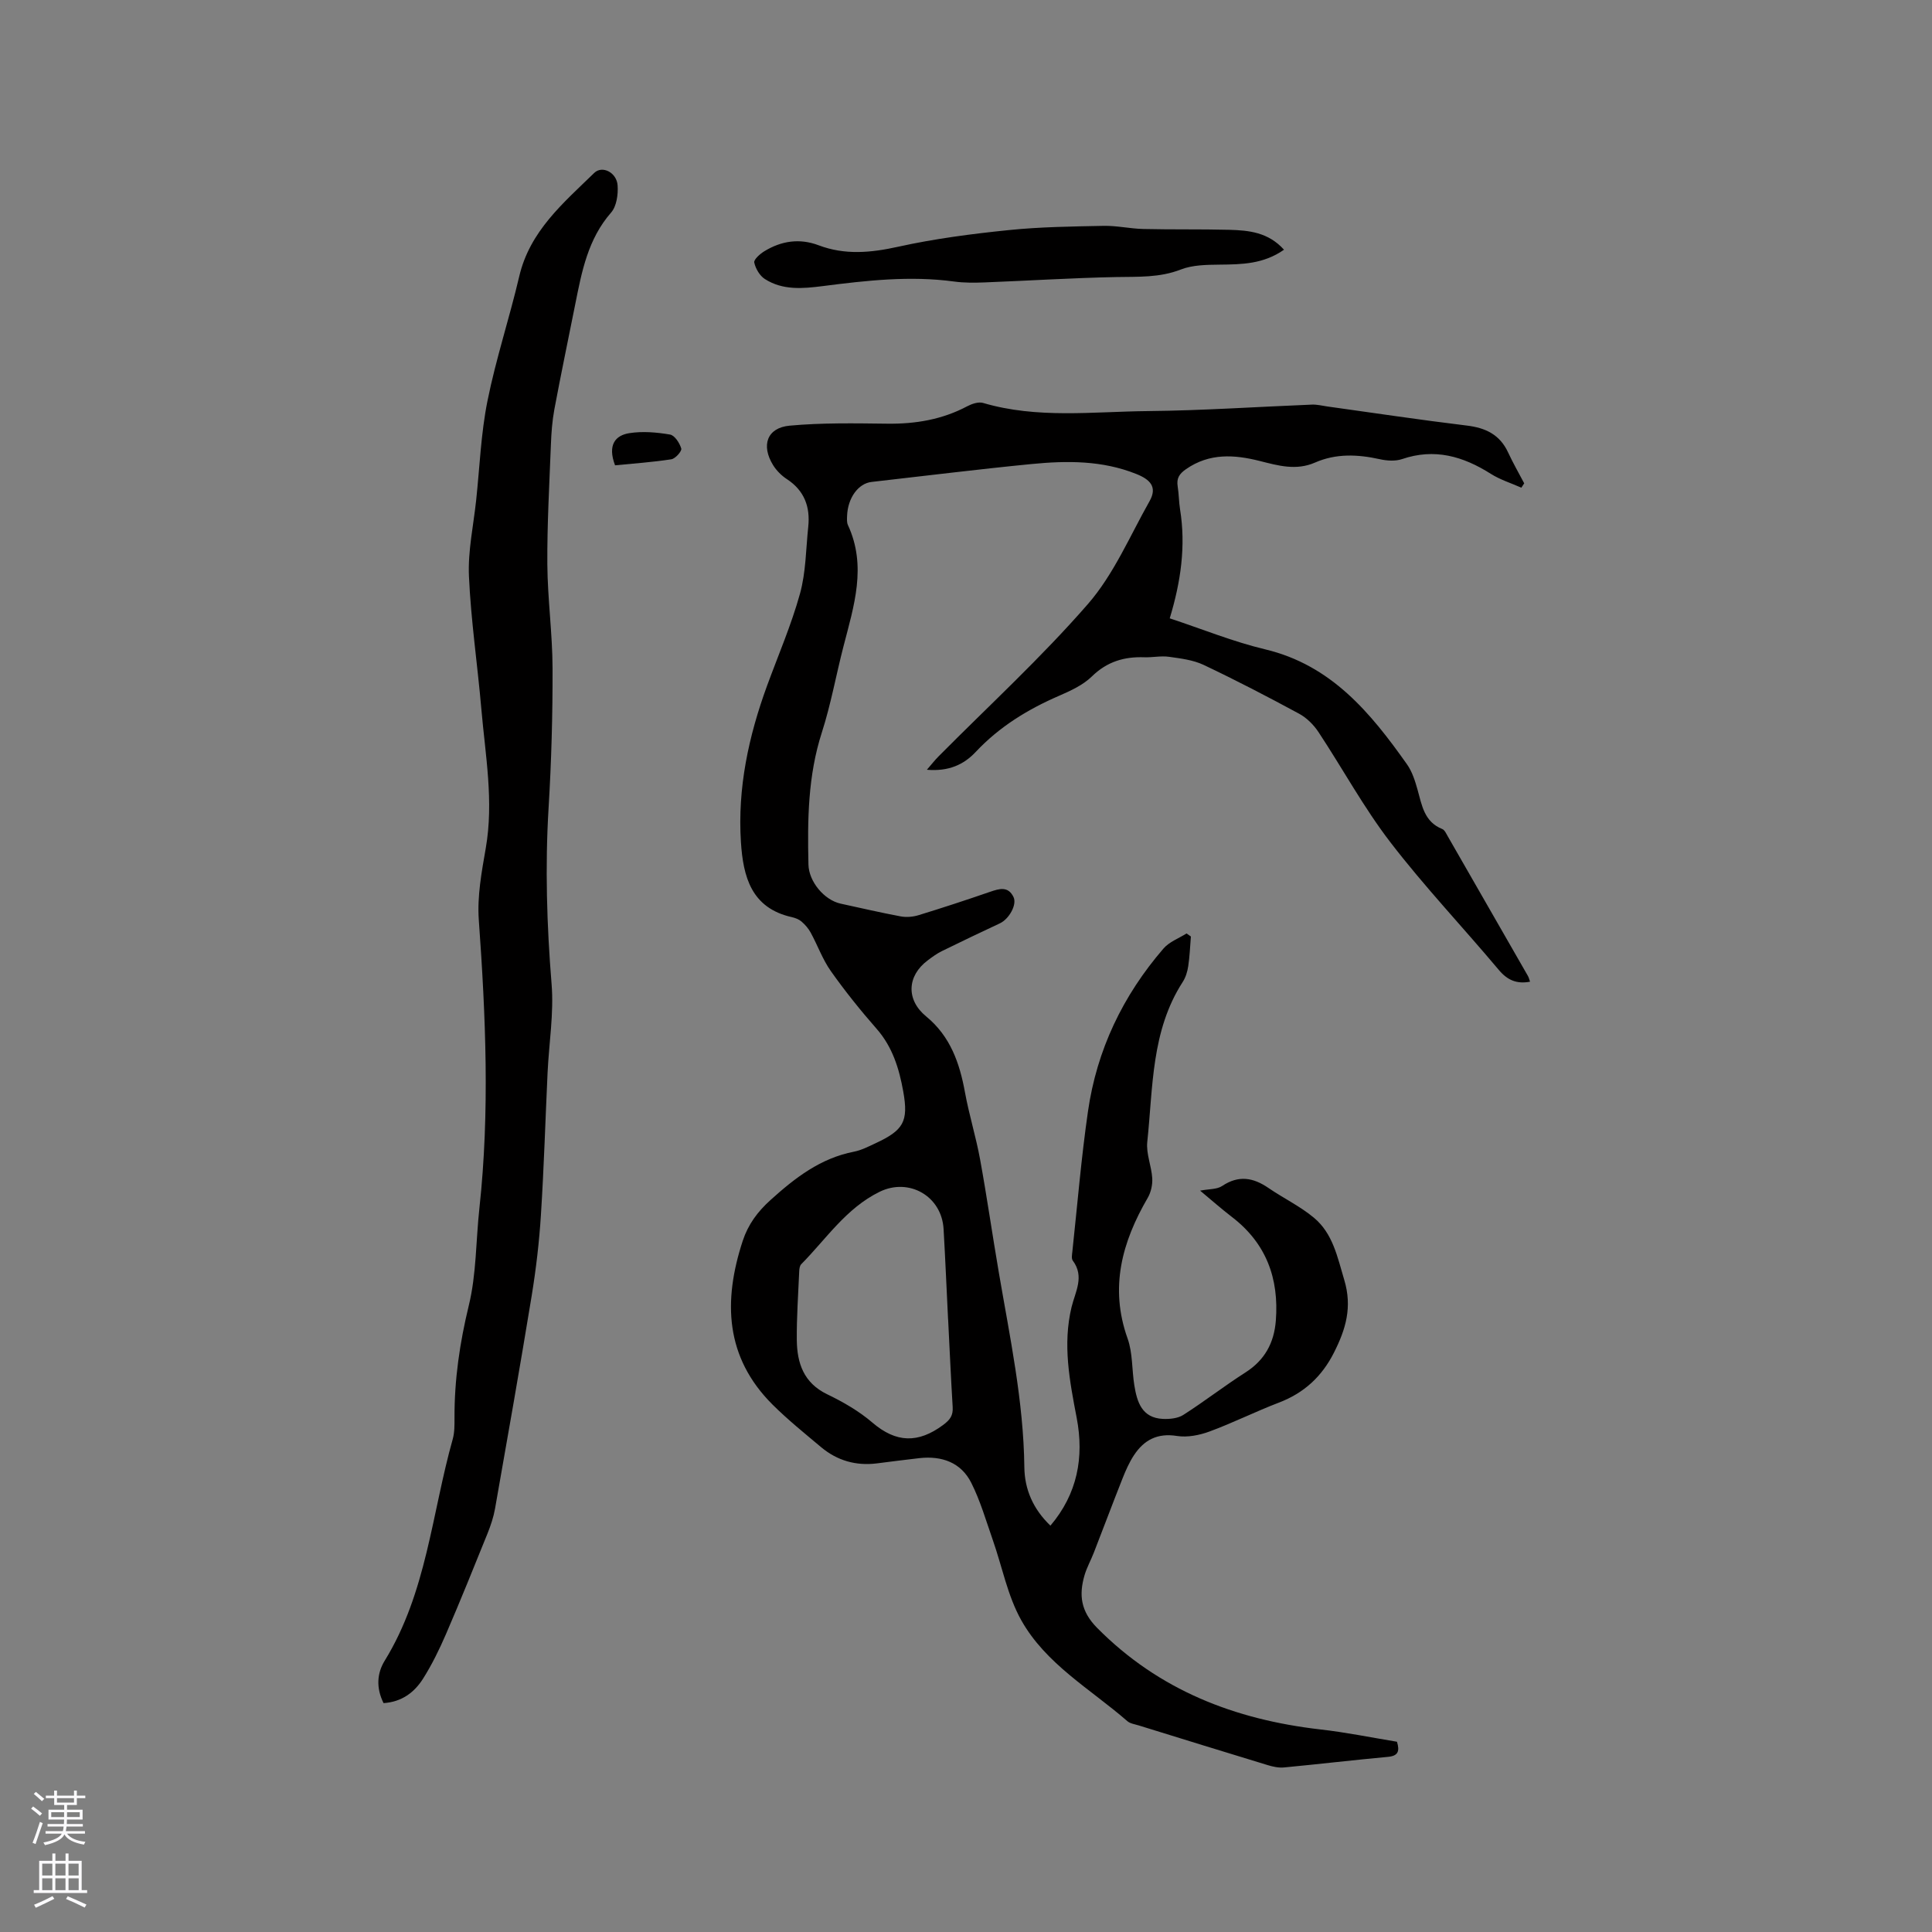 <svg enable-background="new 0 0 400 400" viewBox="0 0 400 400" xmlns="http://www.w3.org/2000/svg"><rect x="0" y="0" width="400" height="400" fill="#808080" stroke="none"/><g fill="#010000"><path d="m289.23 360.61c.59 1.95.26 2.93-1.87 3.13-7.17.66-14.33 1.51-21.5 2.19-1.11.11-2.31-.15-3.39-.48-8.91-2.71-17.81-5.46-26.71-8.22-.81-.25-1.76-.37-2.36-.89-7.65-6.65-16.89-11.83-21.97-20.91-2.83-5.05-3.94-11.06-5.89-16.61-1.39-3.97-2.56-8.06-4.44-11.8-2.12-4.23-6.09-5.64-10.73-5.13-2.95.33-5.89.72-8.83 1.09-4.34.54-8.22-.58-11.55-3.37-3.41-2.86-6.89-5.67-10.04-8.8-9.85-9.82-10.25-21.46-6.18-33.89 1.12-3.41 3.07-6.05 5.77-8.48 5.09-4.6 10.34-8.65 17.28-10 1.53-.3 2.99-1.06 4.43-1.73 5.79-2.7 6.88-4.48 5.76-10.72-.84-4.69-2.2-9.21-5.51-12.98-3.35-3.82-6.55-7.81-9.48-11.95-1.72-2.43-2.74-5.34-4.18-7.98-.47-.86-1.16-1.65-1.9-2.29-.54-.46-1.3-.75-2.01-.91-8.4-1.88-10.07-8.39-10.53-15.55-.72-11.18 1.59-21.9 5.41-32.35 2.32-6.34 5.02-12.58 6.82-19.07 1.23-4.44 1.22-9.22 1.71-13.86.43-4.11-.8-7.48-4.42-9.85-1.12-.73-2.16-1.77-2.86-2.9-2.53-4.1-1.25-7.74 3.42-8.17 6.71-.62 13.5-.49 20.25-.41 5.84.07 11.36-.86 16.55-3.62.95-.5 2.3-.95 3.24-.68 11.25 3.32 22.75 1.8 34.14 1.69 11.33-.11 22.65-.89 33.98-1.34 1.04-.04 2.09.23 3.14.38 9.64 1.34 19.26 2.79 28.92 3.96 3.9.47 6.84 1.89 8.54 5.57 1.01 2.18 2.21 4.26 3.33 6.39-.2.3-.4.6-.59.9-2.11-.94-4.38-1.64-6.31-2.86-5.74-3.64-11.65-5.36-18.39-3.06-1.39.47-3.14.35-4.62.02-4.56-1.01-9.05-1.21-13.4.7-3.91 1.71-7.64.63-11.44-.33-5.27-1.33-10.41-1.67-15.25 1.68-1.45 1-2.01 1.94-1.74 3.61.25 1.57.24 3.18.49 4.74 1.22 7.58.16 14.97-2.14 22.55 6.75 2.23 13.13 4.84 19.76 6.42 13.71 3.27 21.82 13.14 29.36 23.8 1.07 1.51 1.67 3.42 2.18 5.23.91 3.25 1.38 6.67 5.12 8.17.5.2.82.94 1.13 1.48 5.55 9.64 11.08 19.29 16.61 28.94.2.35.28.76.44 1.19-2.76.52-4.69-.32-6.47-2.44-7.43-8.85-15.41-17.27-22.44-26.42-5.52-7.18-9.88-15.24-14.89-22.82-.99-1.5-2.43-2.94-3.99-3.79-6.52-3.53-13.1-6.95-19.79-10.12-2.18-1.03-4.76-1.34-7.2-1.68-1.65-.23-3.39.16-5.08.1-4.17-.15-7.72.9-10.86 3.97-1.83 1.79-4.39 2.96-6.8 4.01-6.49 2.81-12.36 6.41-17.24 11.61-2.47 2.64-5.61 4.08-10.12 3.7 1.02-1.18 1.67-2.02 2.41-2.76 10.38-10.47 21.29-20.47 30.94-31.56 5.35-6.15 8.68-14.08 12.76-21.3 1.65-2.93.12-4.48-2.78-5.63-7.04-2.81-14.32-2.76-21.62-2.05-11.07 1.08-22.11 2.46-33.16 3.71-2.75.31-4.94 3.31-5.07 7.04-.02.63-.08 1.34.17 1.88 3.96 8.53 1.23 16.79-.91 25.1-1.54 5.94-2.61 12.03-4.49 17.86-2.89 8.97-2.98 18.12-2.77 27.34.08 3.52 3.25 7.34 6.67 8.09 4.14.9 8.27 1.86 12.43 2.64 1.18.22 2.54.1 3.69-.25 4.96-1.52 9.89-3.14 14.79-4.83 1.93-.66 3.76-1.24 4.88 1.08.76 1.57-.93 4.55-2.83 5.44-4.02 1.88-8.03 3.79-12.01 5.75-1.04.51-1.99 1.21-2.92 1.91-4.3 3.21-4.52 8.17-.34 11.6 5.01 4.11 6.94 9.64 8.05 15.74.85 4.66 2.28 9.22 3.13 13.88 1.42 7.79 2.54 15.63 3.88 23.43 2.28 13.36 5.12 26.63 5.28 40.28.05 4.57 1.8 8.67 5.4 12.11 5.58-6.58 7-14.13 5.44-22.3-1.46-7.63-2.94-15.19-1.06-22.97.76-3.14 2.72-6.31.25-9.6-.31-.41-.16-1.25-.09-1.87 1.04-9.68 1.84-19.39 3.23-29.01 1.83-12.75 7.23-24.01 15.65-33.75 1.19-1.38 3.15-2.09 4.76-3.11l.9.63c-.17 2.05-.24 4.12-.55 6.15-.17 1.13-.53 2.33-1.15 3.28-6.54 10.13-6.13 21.82-7.33 33.11-.26 2.43.88 4.99 1.03 7.51.08 1.34-.26 2.89-.93 4.05-5.33 9.16-7.94 18.58-4.18 29.12 1.08 3.01.88 6.47 1.4 9.7.56 3.47 1.57 6.76 5.92 6.96 1.4.06 3.08-.1 4.21-.82 4.37-2.79 8.48-5.99 12.85-8.78 4.02-2.56 5.96-6.13 6.32-10.77.67-8.72-1.99-15.99-9.08-21.43-2.16-1.66-4.2-3.46-6.6-5.46 1.85-.36 3.49-.24 4.57-.97 3.4-2.27 6.42-1.75 9.57.41 3.11 2.13 6.58 3.79 9.45 6.19 3.9 3.27 4.83 8.09 6.25 12.84 1.7 5.65.32 10.21-2.11 15.03-2.51 4.99-6.21 8.4-11.43 10.39-4.84 1.85-9.5 4.19-14.36 5.98-2.09.77-4.58 1.26-6.73.92-4.06-.65-6.83.83-8.92 4.01-.98 1.49-1.71 3.16-2.37 4.83-2.02 5.09-3.93 10.21-5.92 15.31-.61 1.58-1.46 3.08-1.93 4.69-1.19 4.09-.79 7.46 2.61 10.9 12.8 12.92 28.51 18.98 46.19 21.02 5.29.59 10.48 1.66 15.89 2.55zm-92.93-87.42h-.01c-.31-6.24-.57-12.48-.93-18.72-.39-6.86-7.2-10.69-13.25-7.72-6.94 3.4-11.04 9.75-16.22 14.99-.32.32-.4.96-.42 1.46-.2 4.76-.55 9.52-.5 14.28.06 4.75 1.43 8.84 6.27 11.18 3.32 1.6 6.62 3.5 9.4 5.89 4.91 4.2 9.46 4.29 14.59.5 1.5-1.11 2.12-1.99 2.01-3.76-.37-6.04-.63-12.07-.94-18.1z"/><path d="m79.41 352.61c-1.58-3.18-1.35-6.21.24-8.78 8.68-14.1 9.75-30.49 14.09-45.9.39-1.4.36-2.94.36-4.42-.03-7.87 1.09-15.52 2.96-23.22 1.59-6.52 1.46-13.45 2.2-20.19 2.16-19.9 1.3-39.76-.13-59.66-.35-4.88.59-9.93 1.44-14.82 1.69-9.7-.08-19.23-.91-28.8-.79-9.18-2.16-18.33-2.57-27.53-.23-5.23.94-10.52 1.5-15.78.73-6.85.98-13.79 2.34-20.52 1.74-8.68 4.55-17.13 6.57-25.76 2.19-9.39 9.13-15.2 15.53-21.43 1.65-1.6 4.66-.11 4.84 2.6.13 1.86-.21 4.31-1.35 5.61-4.8 5.49-6.07 12.21-7.42 18.97-1.45 7.27-2.97 14.52-4.33 21.8-.44 2.38-.62 4.82-.71 7.24-.32 8.25-.79 16.51-.74 24.77.05 7.19 1.06 14.37 1.08 21.56.03 9.63-.24 19.28-.82 28.9-.74 12.2-.37 24.32.62 36.49.49 6.05-.54 12.22-.83 18.34-.46 9.83-.75 19.67-1.38 29.49-.35 5.58-1.01 11.17-1.91 16.7-2.41 14.72-5 29.4-7.59 44.09-.31 1.74-.89 3.47-1.55 5.12-2.81 6.95-5.61 13.91-8.58 20.79-1.38 3.19-2.92 6.35-4.77 9.28-1.8 2.84-4.41 4.82-8.18 5.06z"/><path d="m265.84 51.7c-4.28 3-8.78 3.04-13.35 3.09-2.68.03-5.56.06-7.99 1-4.42 1.73-8.86 1.48-13.41 1.57-9.08.18-18.16.76-27.24 1.11-2.09.08-4.22.1-6.29-.18-9.12-1.24-18.16-.22-27.19.94-4.17.53-8.3.91-12.01-1.46-1.07-.68-1.93-2.16-2.2-3.42-.13-.61 1.19-1.78 2.07-2.32 3.52-2.16 7.3-2.74 11.25-1.25 5.47 2.07 10.85 1.55 16.5.3 7.51-1.66 15.2-2.66 22.86-3.44 6.52-.67 13.11-.75 19.68-.88 2.73-.05 5.47.59 8.21.65 5.93.14 11.86.02 17.78.17 4.05.11 8.07.5 11.33 4.12z"/><path d="m127.34 96.34c-1.6-4.24.07-6.21 2.96-6.66 2.74-.43 5.67-.18 8.42.29.96.16 2 1.76 2.33 2.9.15.53-1.22 2.09-2.06 2.22-3.88.6-7.82.87-11.65 1.25z"/></g><path d="m6.44 374.46.42-.45c.65.47 1.27.95 1.85 1.44l-.45.49c-.65-.56-1.25-1.06-1.82-1.48m.93 7.33-.63-.26c.55-1.36 1.05-2.8 1.52-4.33.19.1.38.19.59.27-.46 1.29-.95 2.73-1.48 4.32m-.38-10.38.44-.42c.43.34 1.01.82 1.74 1.44l-.49.49c-.53-.51-1.09-1.01-1.69-1.51m2.5.35h1.72v-1.04h.59v1.04h3.52v-1.04h.59v1.04h1.75v.53h-1.75v1.42h-2.03v.97h3.22v2.03h-3.24c0 .35-.01.66-.03.93h3.32v.53h-3.37c-.03.27-.08.58-.15.94h3.96v.53h-3.71c.67.92 1.93 1.48 3.79 1.68-.13.24-.23.44-.29.59-2.13-.38-3.48-1.08-4.04-2.12-.43.97-1.77 1.72-4.03 2.23-.09-.19-.2-.37-.33-.55 2.1-.42 3.37-1.03 3.81-1.83h-3.36v-.53h3.58c.08-.29.13-.61.16-.94h-3.33v-.53h3.39c.02-.27.04-.58.04-.93h-3.23v-2.03h3.25v-.97h-2.07v-1.42h-1.73zm1.12 3.44v1h2.65c.01-.3.02-.44.01-.4v-.25-.35zm1.19-2h3.52v-.91h-3.52zm4.71 2h-2.63v.59c0 .15-.01.28-.01.4h2.64z" fill="#fbfafc"/><path d="m13.56 383.74h.63v1.52h2.72v6.07h1.13v.6h-11.06v-.6h1.13v-6.07h2.73v-1.52h.63v1.52h2.1v-1.52zm-2.69 8.83.38.56c-1.24.63-2.53 1.25-3.85 1.85-.1-.21-.21-.42-.34-.63 1.36-.55 2.63-1.15 3.81-1.78m-2.13-4.27h2.1v-2.45h-2.1zm0 3.04h2.1v-2.46h-2.1zm2.72-3.04h2.1v-2.45h-2.1zm0 3.04h2.1v-2.46h-2.1zm6.07 3.6c-1.41-.71-2.7-1.3-3.86-1.78l.35-.56c1.45.62 2.75 1.19 3.88 1.72zm-1.25-9.09h-2.1v2.45h2.1zm-2.09 5.49h2.1v-2.46h-2.1z" fill="#fbfafc"/></svg>